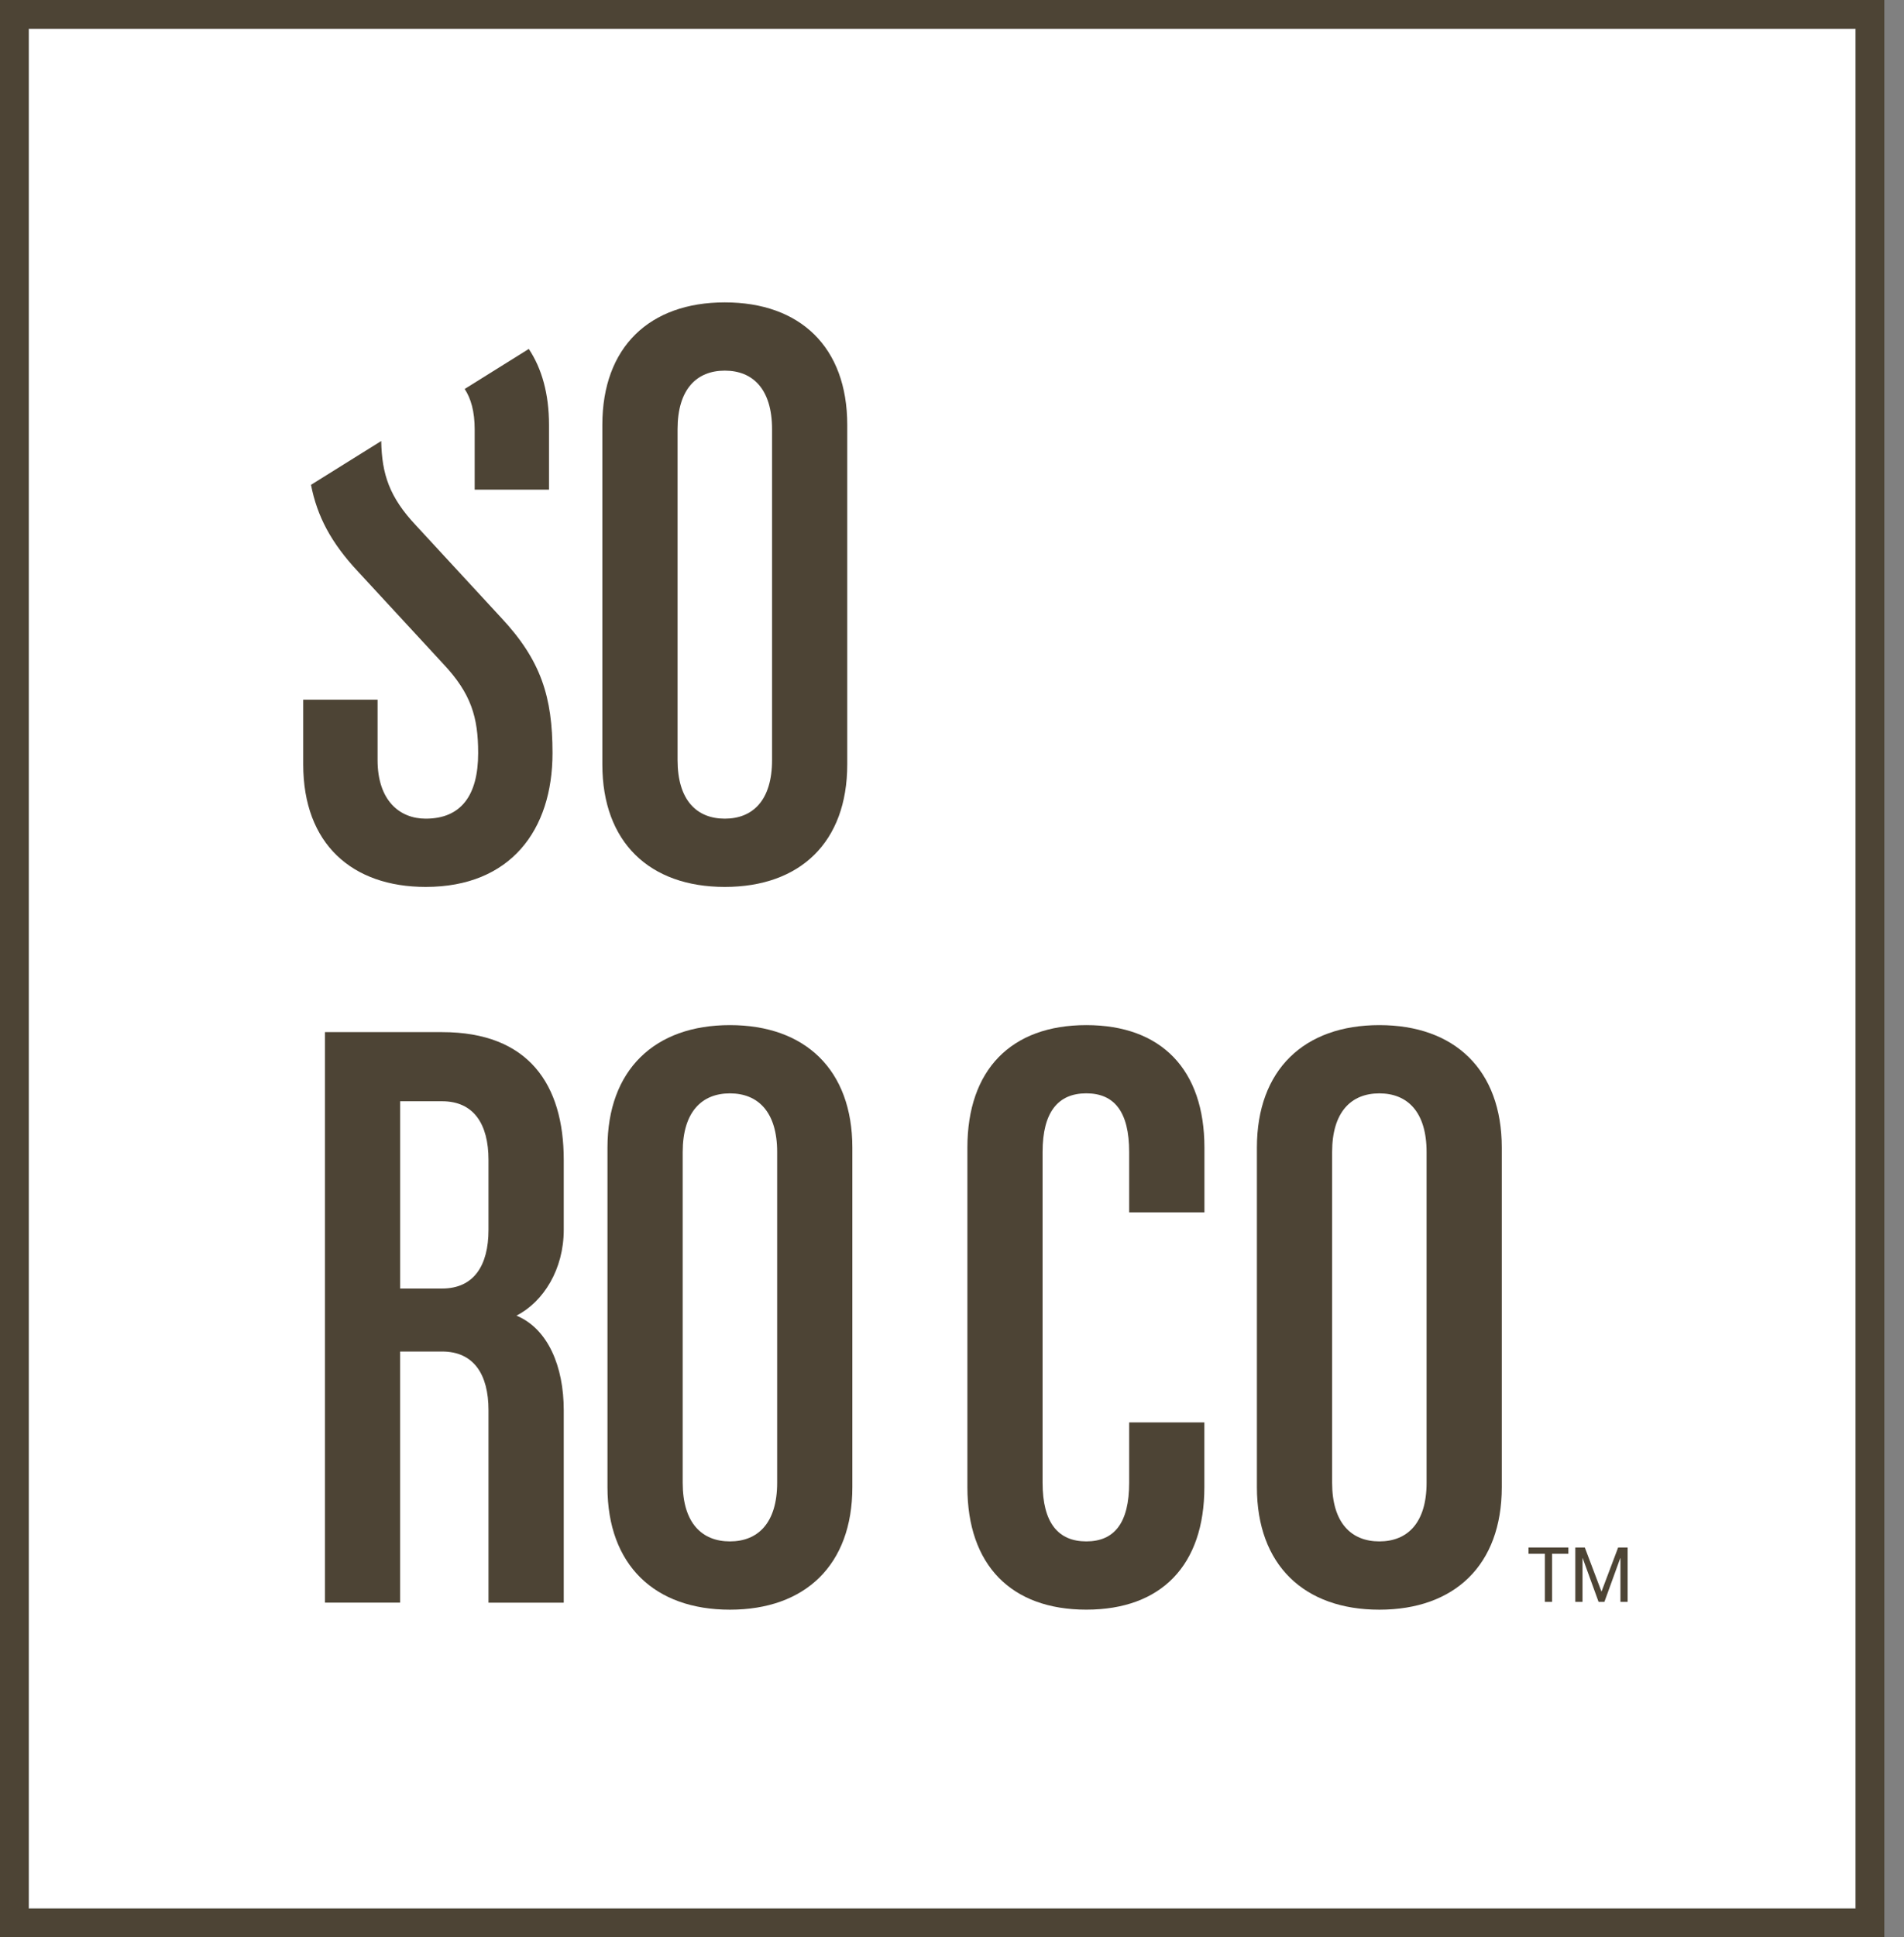 <svg xmlns="http://www.w3.org/2000/svg" width="59" height="60" viewBox="0 0 59 60"><rect x="0" y="0" width="59" height="60" fill="#808080" stroke="none"/><g><g><g><path fill="#fff" d="M57.498.892v58.215H.892V.892h56.606"/></g><g><g><path fill="#4d4435" d="M58.39 60H0V0h58.39zM57.503.887H.887v58.226h56.616V.887"/></g></g><g><g><path fill="#4d4435" d="M15.137 38.09c0 1.112-.46 1.817-1.436 1.817H12.4v-5.8h1.3c.977 0 1.437.704 1.437 1.816zm2.332 11.547v-5.963c0-1.355-.489-2.52-1.464-2.927.84-.434 1.464-1.437 1.464-2.656v-2.168c0-2.331-1.085-3.957-3.768-3.957h-3.632v17.67h2.33v-7.778h1.302c.976 0 1.436.705 1.436 1.816v5.963z"/></g><g><path fill="#4d4435" d="M24.082 45.923c0 1.247-.596 1.816-1.464 1.816-.867 0-1.463-.57-1.463-1.816V35.68c0-1.247.596-1.817 1.463-1.817.868 0 1.464.57 1.464 1.817zm2.33.136V35.543c0-2.412-1.463-3.794-3.794-3.794-2.33 0-3.794 1.382-3.794 3.794V46.06c0 2.412 1.463 3.794 3.794 3.794s3.794-1.382 3.794-3.794z"/></g></g><g><g><path fill="#4d4435" d="M33.663 49.853c-2.331 0-3.686-1.382-3.686-3.794V35.543c0-2.412 1.355-3.794 3.686-3.794 2.33 0 3.659 1.382 3.659 3.794v2.006H34.99v-1.87c0-1.247-.461-1.817-1.328-1.817s-1.355.57-1.355 1.817v10.244c0 1.247.488 1.816 1.355 1.816s1.328-.57 1.328-1.816v-1.87h2.33v2.006c0 2.412-1.327 3.794-3.658 3.794z"/></g><g><path fill="#4d4435" d="M44.206 45.923c0 1.247-.596 1.816-1.464 1.816-.867 0-1.463-.57-1.463-1.816V35.68c0-1.247.596-1.817 1.463-1.817.868 0 1.464.57 1.464 1.817zm2.33.136V35.543c0-2.412-1.463-3.794-3.794-3.794-2.33 0-3.794 1.382-3.794 3.794V46.06c0 2.412 1.463 3.794 3.794 3.794s3.794-1.382 3.794-3.794z"/></g></g><g><g><path fill="#4d4435" d="M23.924 23.54c0 1.246-.597 1.815-1.464 1.815s-1.464-.569-1.464-1.815V13.295c0-1.247.597-1.816 1.464-1.816s1.464.57 1.464 1.816zm2.33.135V13.159c0-2.412-1.463-3.794-3.794-3.794-2.33 0-3.795 1.382-3.795 3.794v10.516c0 2.412 1.464 3.794 3.795 3.794s3.794-1.382 3.794-3.794z"/></g><g><g><path fill="#4d4435" d="M14.709 13.295v1.87h2.303v-2.006c0-.955-.22-1.741-.626-2.352l-1.987 1.24c.195.294.31.703.31 1.248z"/></g><g><path fill="#4d4435" d="M12.893 16.276c-.828-.879-1.06-1.589-1.08-2.617l-2.176 1.357c.191.975.62 1.794 1.467 2.697l2.628 2.845c.868.922 1.085 1.654 1.085 2.765 0 1.328-.542 2.032-1.626 2.032-.814 0-1.491-.569-1.491-1.815v-1.87H9.396v2.005c0 2.466 1.519 3.794 3.795 3.794 2.63 0 3.93-1.761 3.93-4.146 0-1.734-.353-2.873-1.6-4.201z"/></g></g></g><g><g><path fill="#4d4435" d="M47.871 49.612v-1.49h-.506v-.194H48.6v.194h-.506v1.49z"/></g><g><path fill="#4d4435" d="M48.815 49.612v-1.684h.294l.517 1.367.516-1.367h.294v1.684h-.223v-1.355l-.004-.003-.493 1.358h-.18l-.494-1.358-.004.003v1.355z"/></g></g></g></g></svg>